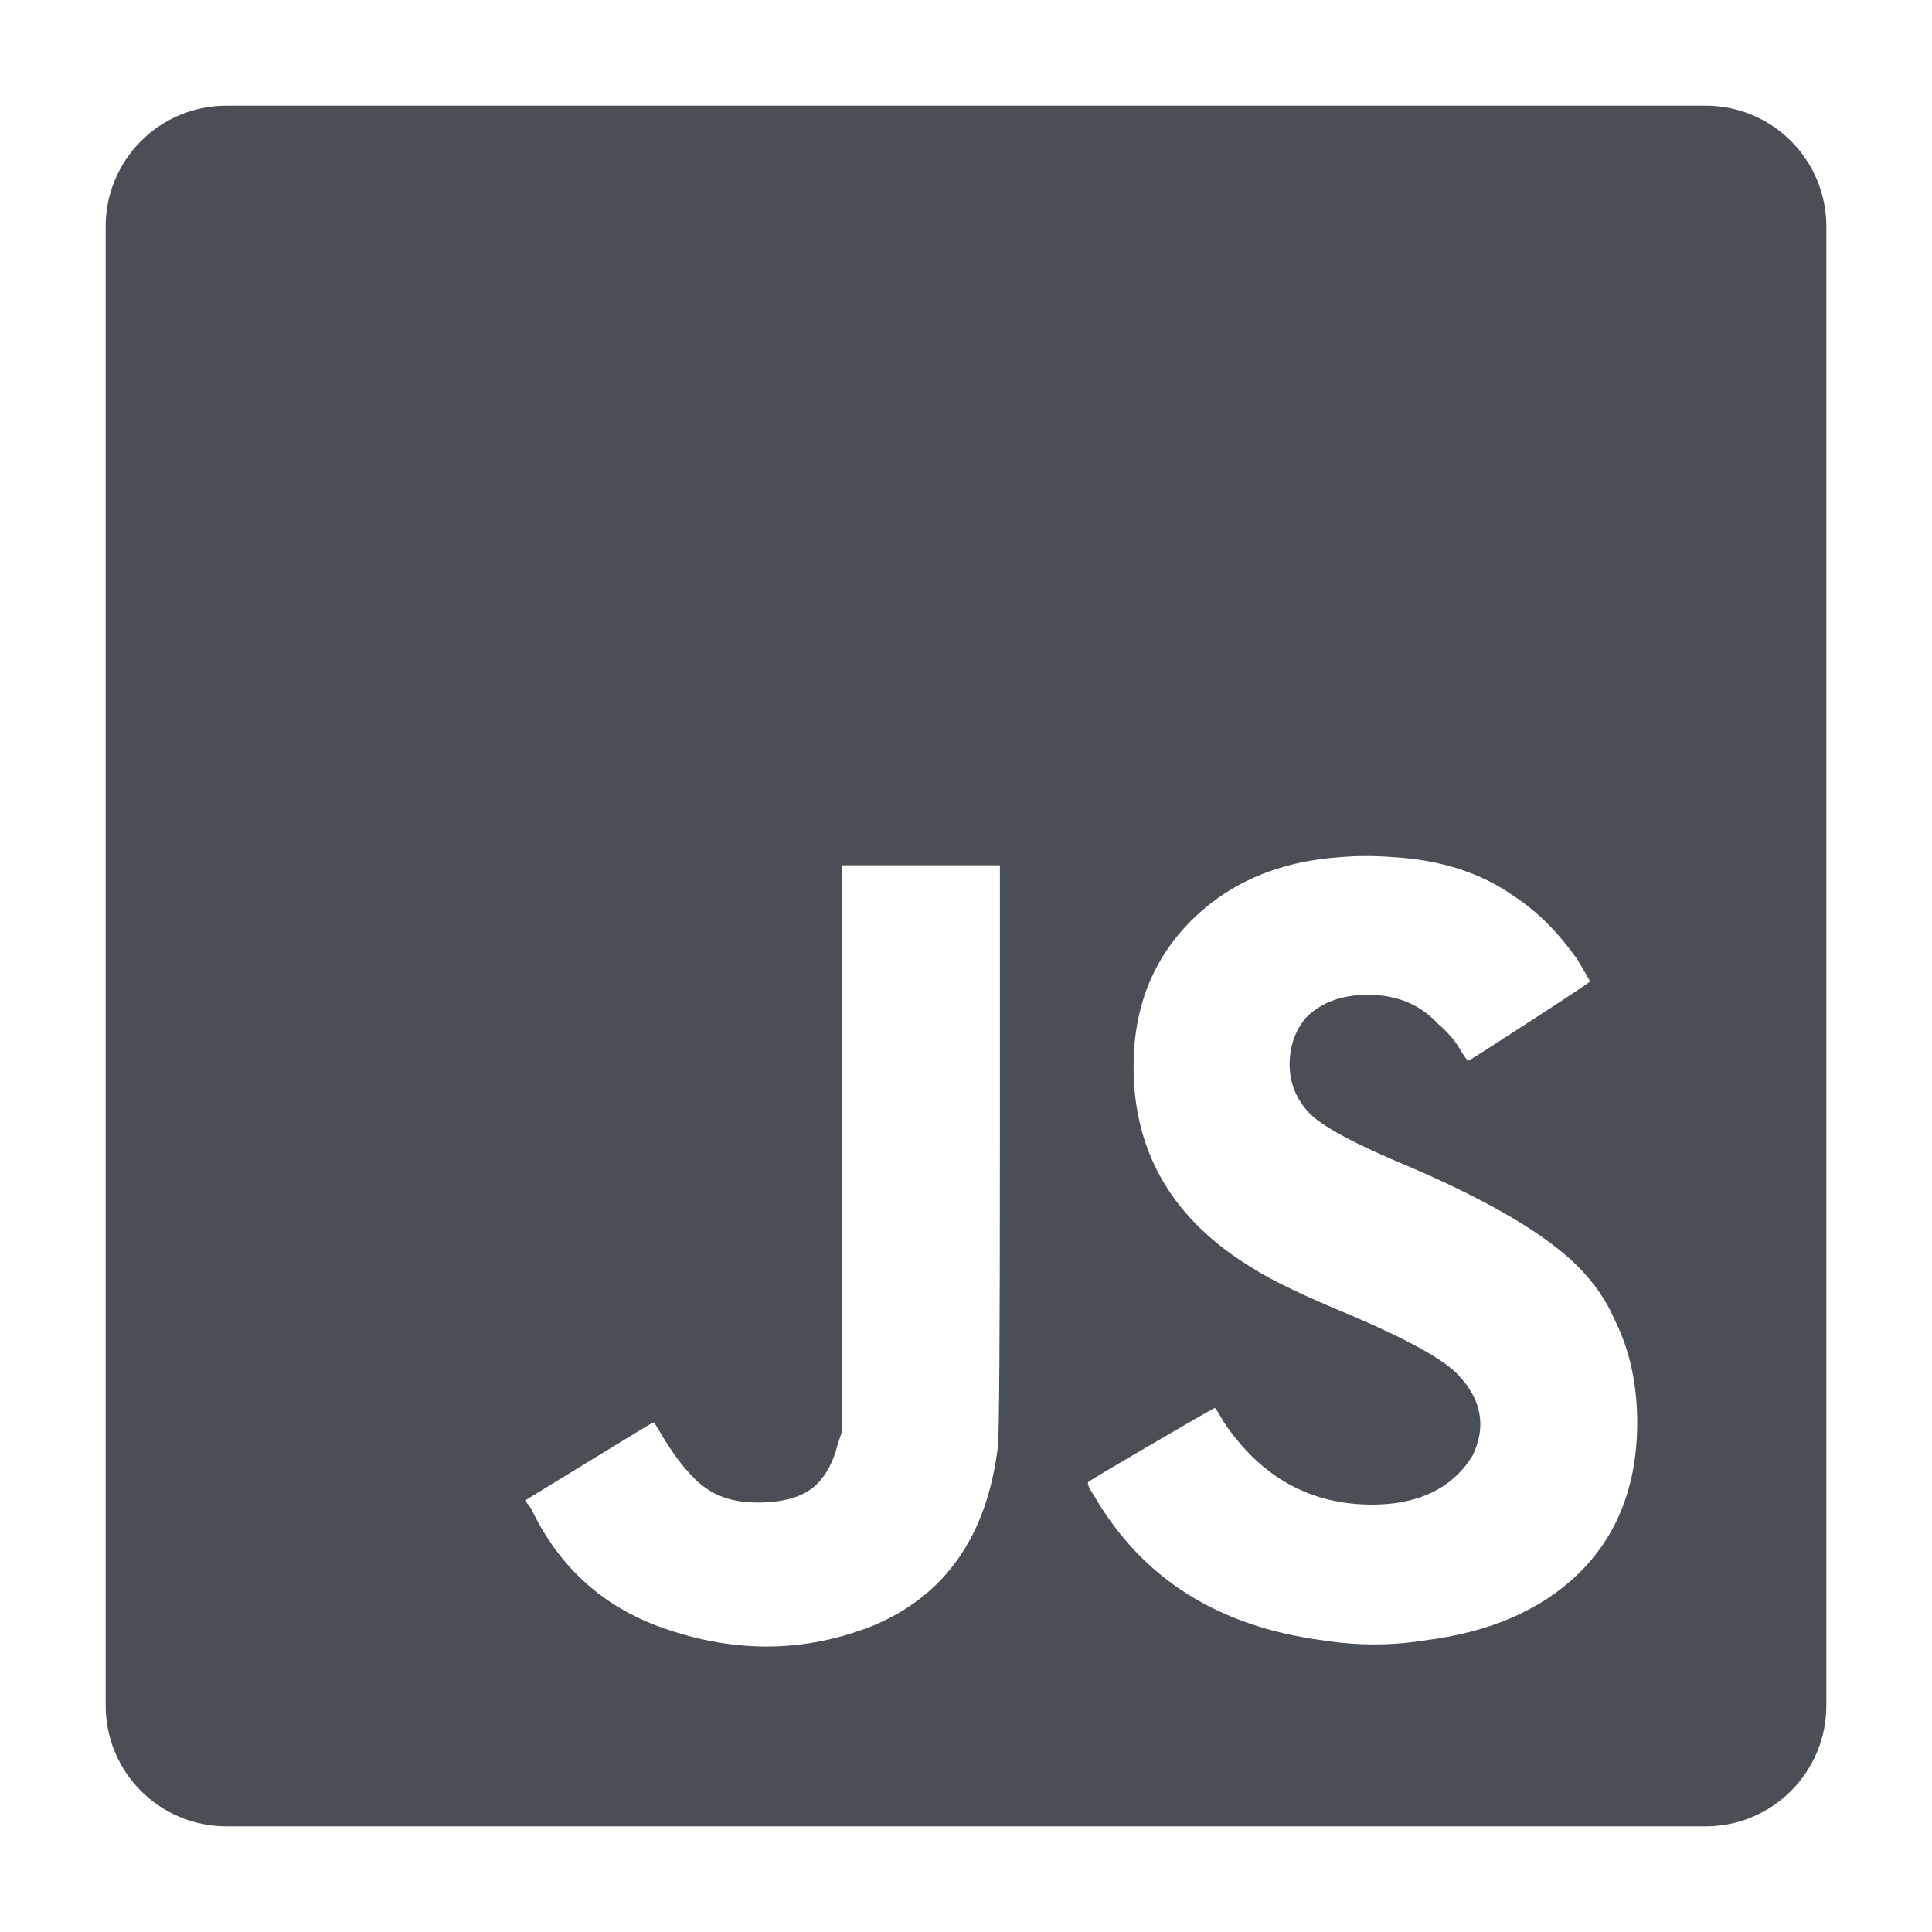 <?xml version="1.0" encoding="UTF-8" standalone="no"?>
<!-- Generator: Adobe Illustrator 16.0.0, SVG Export Plug-In . SVG Version: 6.00 Build 0)  -->

<svg
   xmlns:dc="http://purl.org/dc/elements/1.1/"
   xmlns:cc="http://creativecommons.org/ns#"
   xmlns:rdf="http://www.w3.org/1999/02/22-rdf-syntax-ns#"
   xmlns:svg="http://www.w3.org/2000/svg"
   xmlns="http://www.w3.org/2000/svg"
   xmlns:sodipodi="http://sodipodi.sourceforge.net/DTD/sodipodi-0.dtd"
   xmlns:inkscape="http://www.inkscape.org/namespaces/inkscape"
   version="1.1"
   id="Layer_1"
   x="0px"
   y="0px"
   width="256px"
   height="256px"
   viewBox="0 0 256 256"
   style="enable-background:new 0 0 256 256;"
   xml:space="preserve"
   sodipodi:docname="javascript.svg"
   inkscape:version="0.92.2 (unknown)"><defs
     id="defs7" /><sodipodi:namedview
     pagecolor="#ffffff"
     bordercolor="#666666"
     borderopacity="1"
     objecttolerance="10"
     gridtolerance="10"
     guidetolerance="10"
     inkscape:pageopacity="0"
     inkscape:pageshadow="2"
     inkscape:window-width="786"
     inkscape:window-height="480"
     id="namedview5"
     showgrid="false"
     inkscape:zoom="0.921875"
     inkscape:cx="134.50847"
     inkscape:cy="123.66102"
     inkscape:window-x="0"
     inkscape:window-y="0"
     inkscape:window-maximized="0"
     inkscape:current-layer="Layer_1" /><path
     d="M111.518,189.836l-0.543,1.634c-0.545,2.18-1.457,3.907-2.723,5.177c-1.636,1.633-4.271,2.45-7.901,2.45  c-2.724,0-4.996-0.633-6.812-1.906c-1.818-1.268-3.724-3.541-5.719-6.811c-0.729-1.269-1.137-1.905-1.225-1.905  c-0.095,0-2.955,1.727-8.582,5.175l-8.444,5.176l0.815,1.089c3.816,7.993,9.898,13.349,18.253,16.072  c9.261,3.086,18.25,2.902,26.968-0.545c9.624-3.996,15.161-11.892,16.615-23.698c0.18-1.271,0.273-14.438,0.273-39.499v-37.591  H121.87h-10.353v37.591V189.836z M157.828,122.008c-5.085,5.086-7.626,11.533-7.626,19.339c0,11.442,5.264,20.341,15.797,26.697  c2.541,1.635,6.9,3.724,13.077,6.265c7.626,3.269,12.347,5.904,14.165,7.9c3.085,3.268,3.719,6.811,1.906,10.623  c-0.546,0.912-1.184,1.729-1.906,2.452c-2.725,2.724-6.539,4.087-11.442,4.087c-8.17,0-14.71-3.633-19.613-10.896  c-0.729-1.27-1.136-1.908-1.225-1.908c-0.093,0-2.862,1.592-8.31,4.768c-5.448,3.18-8.267,4.86-8.443,5.039  c-0.183,0.182,0.088,0.817,0.817,1.906c6.354,10.896,16.432,17.252,30.236,19.069c4.538,0.723,9.078,0.723,13.62,0  c8.532-1.089,15.255-3.997,20.157-8.716c5.264-5.083,7.899-11.804,7.899-20.158c0-5.082-0.999-9.624-2.994-13.621  c-1.093-2.541-2.725-4.903-4.905-7.083c-4.18-4.174-11.534-8.532-22.062-13.075c-7.45-3.086-11.988-5.536-13.623-7.355  c-1.815-1.996-2.632-4.357-2.45-7.081c0.178-2.181,0.906-3.993,2.179-5.448c1.995-1.997,4.722-2.997,8.172-2.997  c3.813,0,6.899,1.273,9.263,3.815c1.267,1.088,2.22,2.178,2.86,3.268c0.635,1.09,1.043,1.635,1.225,1.635  c0.363-0.178,3.134-1.949,8.308-5.312c5.177-3.357,7.765-5.082,7.765-5.176c0-0.089-0.546-1.042-1.635-2.859  c-2.544-3.633-5.358-6.445-8.443-8.444c-4.359-3.087-9.718-4.81-16.071-5.177c-2.364-0.178-4.631-0.178-6.812,0  C169.54,114.107,162.909,116.926,157.828,122.008z M242,226c0,8.837-7.164,16-16,16H30c-8.837,0-16-7.163-16-16V30  c0-8.836,7.163-16,16-16h196c8.836,0,16,7.164,16,16V226z"
     id="path2"
     style="fill-opacity:1;fill:#4a4f55" /></svg>